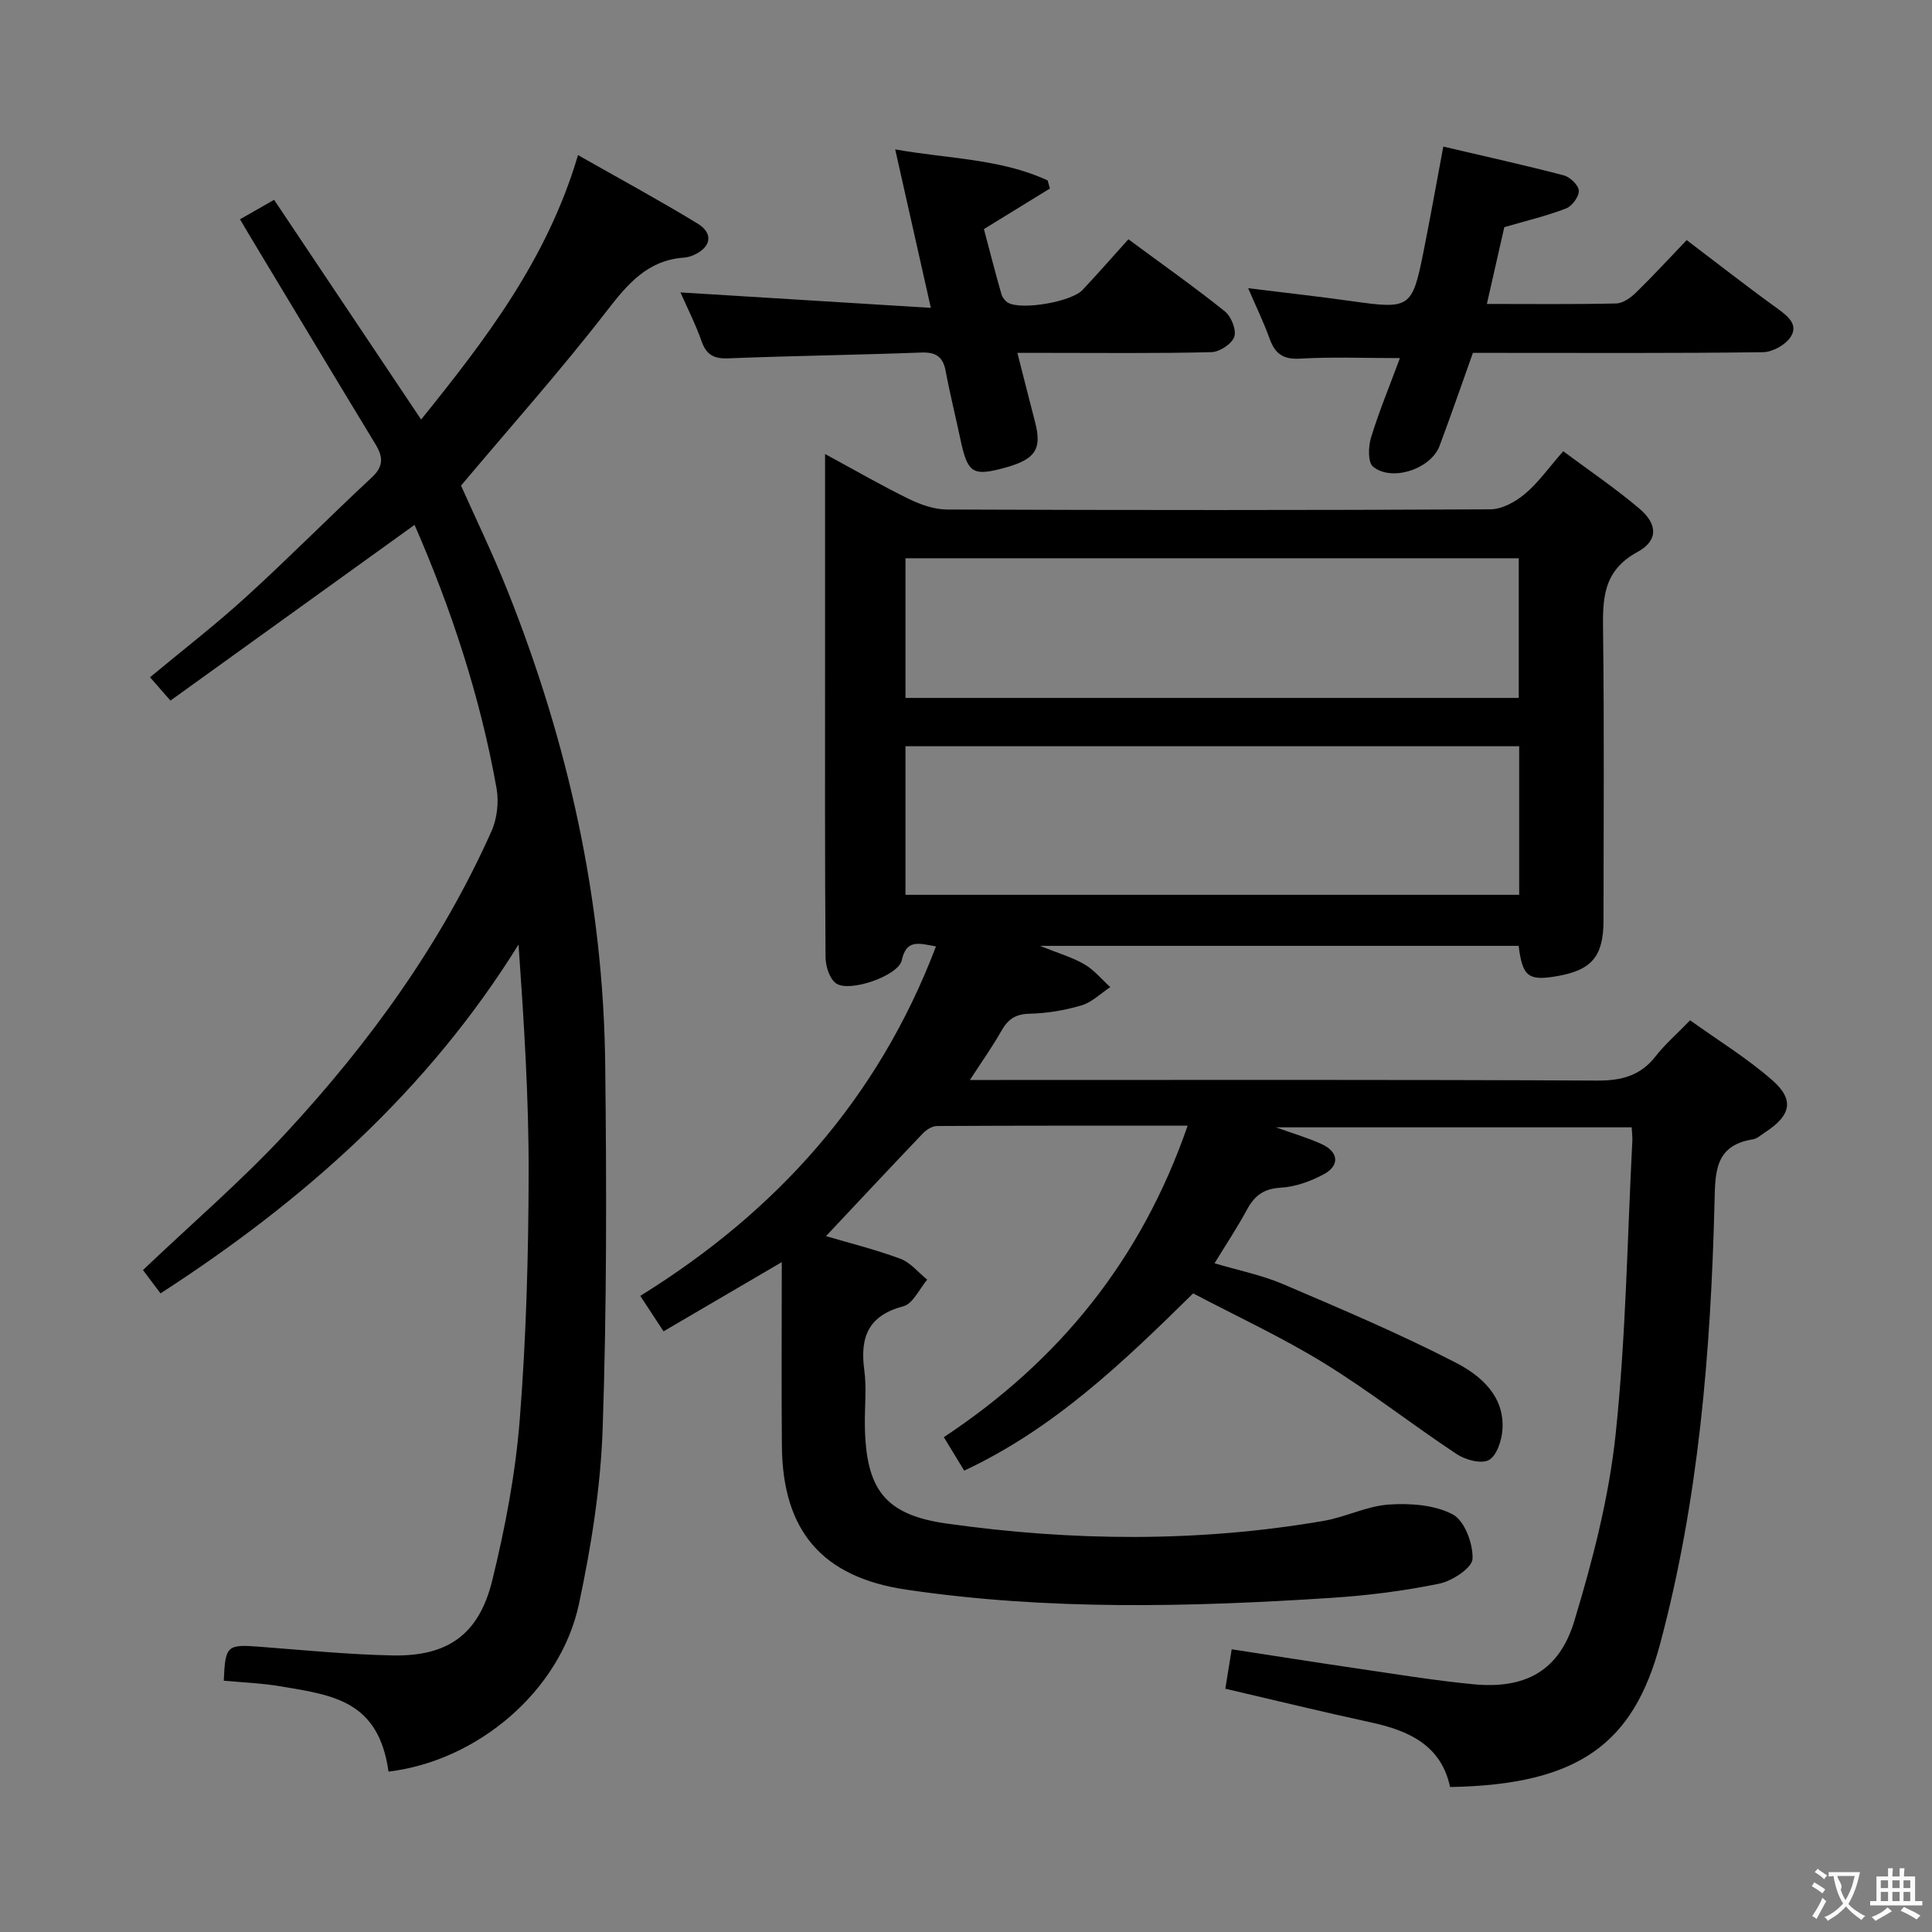 <svg enable-background="new 0 0 400 400" viewBox="0 0 400 400" xmlns="http://www.w3.org/2000/svg"><rect x="0" y="0" width="400" height="400" fill="#808080" stroke="none"/><g fill="#010000"><path d="m193.78 195.95c-3.72-.7-6.12-1.46-7.08 2.87-.71 3.21-10.77 6.7-13.57 4.8-1.37-.93-2.19-3.55-2.21-5.42-.15-20.16-.1-40.33-.1-60.5 0-12.67 0-25.33 0-38 0-1.61 0-3.22 0-5.7 6.26 3.39 11.69 6.53 17.31 9.28 2.44 1.19 5.28 2.2 7.94 2.21 37.5.14 75 .16 112.49-.04 2.43-.01 5.22-1.57 7.17-3.2 2.76-2.32 4.9-5.39 7.92-8.83 5.35 3.99 10.82 7.68 15.81 11.92 3.75 3.19 3.88 6.59-.44 8.94-7.29 3.96-7.21 9.91-7.12 16.73.25 19.83.1 39.66.09 59.5 0 7.46-2.39 10.33-9.56 11.58-5.99 1.05-7.22.14-8.01-6.26-32.59 0-65.23 0-99.1 0 3.84 1.55 6.71 2.37 9.2 3.82 2.01 1.17 3.58 3.12 5.35 4.72-1.97 1.3-3.79 3.14-5.95 3.78-3.47 1.03-7.16 1.65-10.77 1.73-2.94.06-4.49 1.19-5.84 3.58-1.79 3.18-3.93 6.16-6.5 10.14h6.42c41.16 0 82.33-.09 123.49.12 5.09.03 8.97-1.04 12.12-5.1 1.82-2.35 4.12-4.33 7.08-7.38 5.77 4.15 11.83 7.85 17.08 12.47 4.57 4.02 3.76 7.27-1.52 10.7-.84.54-1.66 1.34-2.58 1.48-8 1.27-7.77 6.99-7.93 13.24-.78 30.77-3.27 61.37-11.27 91.26-5.5 20.54-16.78 29.15-43.48 29.59-1.83-8.62-8.49-11.67-16.4-13.38-9.87-2.13-19.69-4.54-30.13-6.97.41-2.54.81-5.05 1.32-8.16 8.76 1.34 17.06 2.66 25.38 3.88 8.22 1.2 16.43 2.57 24.69 3.36 10.66 1.02 17.71-2.72 20.85-13.05 3.83-12.63 7.19-25.65 8.57-38.73 2.13-20.15 2.41-40.5 3.46-60.76.04-.81-.08-1.62-.14-2.77-24.4 0-48.65 0-73.65 0 3.56 1.29 6.63 2.17 9.5 3.49 3.49 1.61 3.75 4.43.4 6.23-2.71 1.46-5.89 2.61-8.92 2.78-3.52.2-5.41 1.65-6.97 4.53-1.97 3.64-4.27 7.11-6.72 11.12 4.9 1.46 9.74 2.42 14.17 4.31 12.03 5.14 24.11 10.25 35.73 16.24 5.16 2.66 10.21 6.91 9.7 13.95-.16 2.23-1.19 5.36-2.82 6.24-1.58.85-4.85-.04-6.66-1.24-9.27-6.14-18.05-13.05-27.5-18.86-8.74-5.37-18.12-9.71-27.05-14.41-14.53 14.31-28.8 27.99-47.4 36.7-1.42-2.33-2.68-4.4-4.22-6.93 23.9-15.81 40.88-36.76 50.48-64.49-17.98 0-34.95-.03-51.92.07-.98.01-2.18.77-2.9 1.53-6.76 7.08-13.44 14.23-20.06 21.27 4.71 1.39 10.17 2.74 15.4 4.68 2.1.78 3.72 2.85 5.56 4.33-1.62 1.9-2.94 4.97-4.92 5.5-7.28 1.92-9.03 6.39-8.11 13.2.51 3.77.06 7.65.12 11.49.2 13.16 4.07 18.5 16.97 20.31 25.99 3.66 52.07 3.91 78.03-.56 4.56-.79 8.94-3.07 13.49-3.38 4.42-.3 9.48.06 13.24 2.05 2.44 1.29 4.22 6.08 4.08 9.2-.08 1.87-4.21 4.58-6.88 5.13-7.29 1.5-14.75 2.44-22.19 2.93-29.43 1.92-58.86 2.64-88.16-1.69-17.44-2.58-25.61-12.17-25.76-29.76-.11-12.45-.02-24.91-.02-38.05-8.4 4.92-16.21 9.49-24.48 14.33-1.64-2.5-3.06-4.65-4.82-7.34 28.23-17.49 49.24-40.82 61.22-72.35zm120.75-41.45c-42.47 0-84.64 0-127.06 0v30.76h127.06c0-10.4 0-20.45 0-30.76zm-127.06-10h126.97c0-9.86 0-19.39 0-28.92-42.56 0-84.73 0-126.97 0z"/><path d="m29.6 262.95c10.25-9.76 20.53-18.57 29.65-28.43 17.25-18.64 32.1-39.1 42.51-62.44 1.17-2.62 1.55-6.06 1.04-8.9-3.39-19.01-9.42-37.23-16.97-54.51-16.87 12.14-33.56 24.15-50.54 36.38-1.8-2.05-2.86-3.27-4.23-4.83 6.7-5.57 13.53-10.84 19.88-16.63 8.86-8.07 17.29-16.6 26.05-24.76 2.47-2.3 2.34-4.23.74-6.87-8.82-14.51-17.53-29.06-26.29-43.59-.51-.85-1.01-1.71-1.75-2.97 2.24-1.28 4.33-2.47 7.06-4.03 10.07 15.06 20.04 29.95 30.44 45.49 13.29-16.51 26.09-33.09 32.48-54.75 8.44 4.8 16.72 9.28 24.75 14.17 3.4 2.07 2.81 4.99-.94 6.59-.6.26-1.28.42-1.93.47-7.47.56-11.56 5.4-15.89 10.99-9.43 12.2-19.71 23.73-30.21 36.21 2.82 6.34 6.5 13.92 9.62 21.74 12.54 31.46 19.84 64.08 20.23 98 .29 25.11.33 50.25-.52 75.35-.41 12.21-2.36 24.5-4.92 36.48-3.85 18-21 32.48-39.42 34.68-2.07-14.74-11.54-15.82-22.26-17.64-3.91-.67-7.9-.81-11.85-1.18.32-7.33.63-7.55 7.56-7.02 9.11.7 18.21 1.6 27.33 1.79 11.45.24 17.94-4.29 20.7-15.55 2.68-10.92 4.81-22.11 5.69-33.3 1.33-16.89 1.8-33.88 1.84-50.83.04-15.74-.97-31.48-2.09-47.51-18.77 30.25-44.47 53.07-74.13 72.23-1.22-1.64-2.4-3.2-3.63-4.83z"/><path d="m140.88 60.54c17.24 1.06 34.09 2.11 51.84 3.2-2.61-11.61-4.92-21.88-7.38-32.81 11.03 1.97 21.79 1.9 31.57 6.43.15.56.3 1.12.46 1.67-4.39 2.7-8.79 5.4-13.66 8.4 1.11 4.2 2.3 8.83 3.61 13.43.2.71.81 1.51 1.45 1.85 2.88 1.53 13.06-.23 15.37-2.69 3.18-3.39 6.25-6.89 9.48-10.48 7.28 5.38 13.79 9.96 19.99 14.94 1.31 1.06 2.42 3.86 1.93 5.26-.51 1.47-3.04 3.13-4.73 3.17-11.33.28-22.66.15-34 .15-1.82 0-3.64 0-6.17 0 1.29 5.04 2.43 9.62 3.63 14.2 1.58 6 .05 8.06-7.44 9.9-5.5 1.35-6.57.51-7.98-6.17-.99-4.71-2.17-9.39-3.05-14.12-.55-2.98-1.97-3.99-5.05-3.88-13.31.5-26.62.67-39.93 1.2-2.98.12-4.55-.68-5.56-3.52-1.25-3.55-2.98-6.96-4.38-10.13z"/><path d="m311.45 47.03c-1.17 5.14-2.33 10.28-3.61 15.9 9.16 0 17.96.1 26.76-.1 1.4-.03 3.02-1.18 4.11-2.25 3.57-3.48 6.94-7.16 10.5-10.87 6.5 4.93 12.53 9.65 18.72 14.12 2.2 1.59 4.46 3.34 2.81 5.92-1.05 1.65-3.76 3.15-5.75 3.17-18.32.24-36.64.14-54.96.14-1.65 0-3.31 0-5.08 0-2.34 6.55-4.54 12.94-6.91 19.27-1.79 4.76-9.88 7.48-13.77 4.28-1.1-.9-.98-4.18-.4-6.06 1.68-5.47 3.88-10.77 5.97-16.41-7.56 0-14.14-.27-20.69.11-3.48.2-5.15-.99-6.27-4.08-1.22-3.4-2.82-6.67-4.46-10.5 7.53.93 14.54 1.71 21.52 2.69 11.97 1.69 12.44 1.45 14.78-10.24 1.39-6.94 2.63-13.92 4.1-21.77 8.61 2.02 16.82 3.83 24.95 5.96 1.3.34 3.06 2.04 3.11 3.17.05 1.23-1.4 3.2-2.65 3.68-3.98 1.54-8.19 2.53-12.78 3.87z"/></g><path d="m377.9 391.2c-.2.3-.4.5-.6.8-.7-.6-1.4-1-2.2-1.5.2-.3.4-.5.5-.8.6.4 1.4.8 2.3 1.5zm-1.8 6.1c-.2-.2-.5-.4-.9-.6.4-.6.8-1.2 1.2-1.9s.7-1.3.9-1.9c.3.3.5.5.8.7-.7 1.3-1.4 2.6-2 3.7zm2.2-9c-.3.3-.5.5-.6.8-.6-.6-1.3-1.1-2-1.5.3-.3.5-.5.6-.7.6.5 1.3.9 2 1.4zm.3.2v-.9h2 4.5c-.3 1.3-.6 2.5-1 3.6s-.9 2.1-1.4 3c.4.5 1 1 1.6 1.4s1.2.8 1.9 1.1c-.3.2-.5.4-.8.8-.4-.3-1-.7-1.6-1.2s-1.2-1.1-1.6-1.6c-.5.6-1.1 1.1-1.7 1.6s-1.4.9-2.1 1.4c-.1-.3-.3-.5-.7-.8.6-.2 1.2-.5 1.9-1s1.4-1.1 2-1.8c-.5-.8-.9-1.6-1.2-2.5s-.6-2-.8-3.2c-.4.1-.7.1-1 .1zm2.5 2.7c.3 1 .7 1.7 1 2.2.3-.5.6-1.1 1-2s.6-1.9.9-3h-3.2-.4c.1.9 1.3 1.8.7 2.8z" fill="#fbfafa"/><path d="m396.5 388.5v1.5 3.6h1.5v.9c-.4 0-1 0-1.7 0h-7.9c-.5 0-.9 0-1.2 0v-.9h1.3v-3.5c0-.7 0-1.2 0-1.6h2.4c0-.8 0-1.4 0-1.7h1c0 .3-.1.8-.1 1.7h1.5c0-.8 0-1.4 0-1.7h1c0 .3-.1.9-.1 1.7zm-8.2 9.2c-.2-.3-.5-.5-.8-.8.8-.3 1.4-.6 1.9-.9s1-.7 1.4-1.1c.3.3.6.5.9.8-1.6 1-2.8 1.6-3.4 2zm2.6-6.8v-1.6h-1.5v1.6zm0 2.7v-1.9h-1.5v1.9zm2.4-2.7v-1.6h-1.5v1.6zm0 2.7v-1.9h-1.5v1.9zm.2 2 .7-.8c.4.2.9.5 1.6.8s1.3.7 1.8 1c-.3.3-.5.5-.8.8-.4-.3-1.5-1-3.3-1.8zm2-4.7v-1.6h-1.4v1.6zm0 2.7v-1.9h-1.4v1.9z" fill="#fbfafa"/></svg>